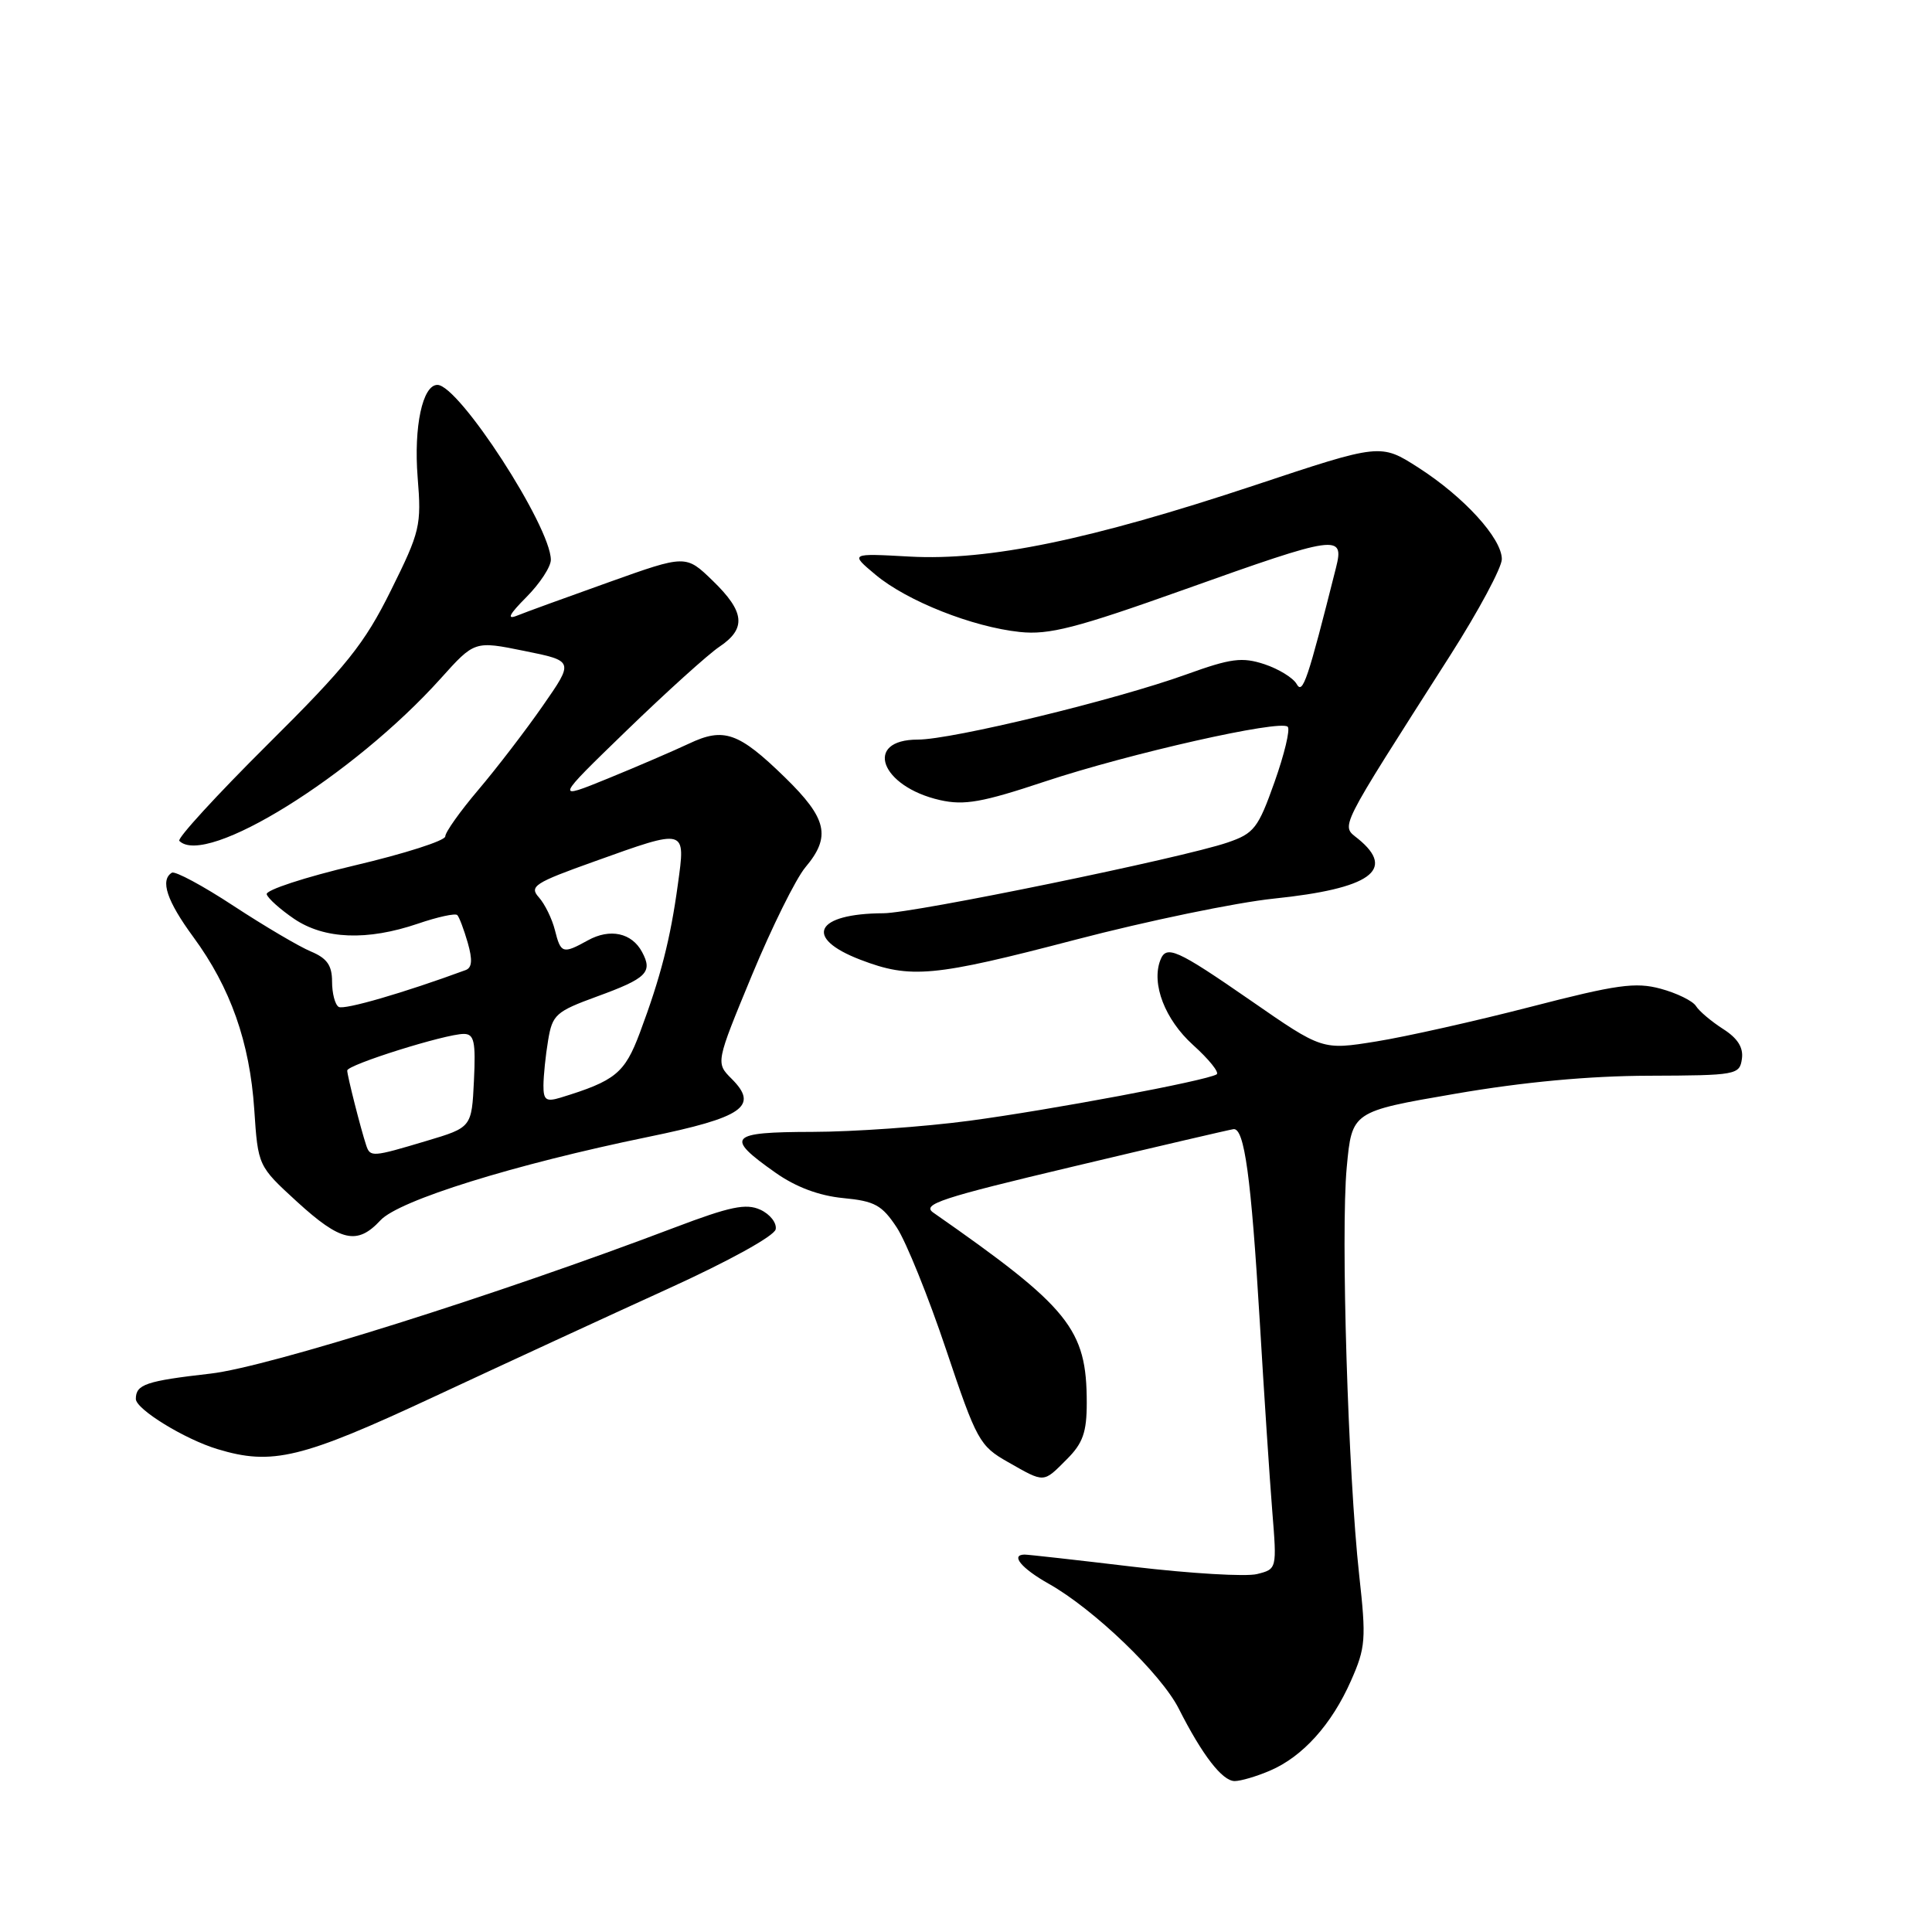 <?xml version="1.0" encoding="UTF-8" standalone="no"?>
<!DOCTYPE svg PUBLIC "-//W3C//DTD SVG 1.1//EN" "http://www.w3.org/Graphics/SVG/1.1/DTD/svg11.dtd" >
<svg xmlns="http://www.w3.org/2000/svg" xmlns:xlink="http://www.w3.org/1999/xlink" version="1.1" viewBox="0 0 256 256">
 <g >
 <path fill="currentColor"
d=" M 168.28 234.62 C 172.61 232.77 176.45 228.51 179.01 222.71 C 180.96 218.31 181.04 217.20 180.10 208.71 C 178.63 195.38 177.64 163.29 178.45 154.67 C 179.14 147.28 179.14 147.28 192.82 144.93 C 201.84 143.37 210.59 142.56 218.50 142.54 C 230.07 142.50 230.51 142.42 230.81 140.31 C 231.03 138.81 230.25 137.57 228.31 136.34 C 226.77 135.35 225.15 133.99 224.72 133.30 C 224.29 132.62 222.18 131.59 220.04 131.01 C 216.71 130.11 214.23 130.46 202.82 133.41 C 195.50 135.30 186.28 137.37 182.35 138.00 C 175.21 139.15 175.21 139.15 165.72 132.57 C 155.86 125.75 154.53 125.16 153.74 127.25 C 152.55 130.39 154.37 135.10 158.07 138.45 C 160.19 140.36 161.61 142.12 161.21 142.36 C 159.81 143.21 139.16 147.08 128.43 148.51 C 122.42 149.31 113.08 149.97 107.67 149.98 C 96.57 150.00 96.00 150.63 102.76 155.39 C 105.45 157.29 108.53 158.44 111.71 158.75 C 115.92 159.15 116.87 159.68 118.84 162.67 C 120.08 164.57 123.02 171.84 125.36 178.82 C 129.41 190.90 129.80 191.60 133.56 193.73 C 138.47 196.52 138.20 196.53 141.36 193.36 C 143.49 191.24 144.00 189.78 144.00 185.88 C 144.00 176.09 141.73 173.28 123.67 160.68 C 122.09 159.58 124.63 158.74 142.17 154.58 C 153.35 151.92 162.92 149.69 163.44 149.62 C 164.89 149.43 165.78 155.96 166.92 175.00 C 167.49 184.62 168.24 195.97 168.58 200.21 C 169.20 207.90 169.20 207.91 166.57 208.57 C 165.12 208.94 157.77 208.50 150.22 207.61 C 142.67 206.71 136.16 205.98 135.75 205.99 C 133.85 206.02 135.36 207.83 138.97 209.86 C 144.94 213.22 153.85 221.78 156.19 226.40 C 159.30 232.55 161.96 236.00 163.60 236.00 C 164.41 236.00 166.51 235.38 168.28 234.62 Z  M 57.50 185.08 C 66.85 180.72 80.80 174.28 88.49 170.78 C 96.56 167.11 102.61 163.77 102.78 162.89 C 102.95 162.05 102.03 160.88 100.74 160.29 C 98.85 159.43 96.74 159.87 89.46 162.63 C 65.83 171.60 35.53 181.14 27.90 182.01 C 19.32 182.99 18.00 183.44 18.00 185.37 C 18.00 186.73 24.48 190.71 28.83 192.02 C 36.06 194.21 39.94 193.27 57.50 185.08 Z  M 50.41 161.70 C 52.86 159.05 68.08 154.31 85.87 150.65 C 98.48 148.06 100.59 146.59 96.95 142.95 C 94.83 140.83 94.83 140.83 99.63 129.23 C 102.27 122.86 105.46 116.42 106.72 114.92 C 110.15 110.85 109.60 108.46 104.00 103.00 C 97.87 97.03 95.91 96.34 91.28 98.54 C 89.30 99.47 84.49 101.55 80.59 103.14 C 73.50 106.03 73.50 106.03 83.07 96.76 C 88.33 91.67 93.84 86.69 95.32 85.70 C 98.92 83.29 98.70 81.07 94.44 76.95 C 90.88 73.50 90.88 73.50 80.69 77.14 C 75.09 79.14 69.60 81.13 68.50 81.58 C 67.10 82.14 67.47 81.41 69.75 79.12 C 71.54 77.32 73.00 75.09 72.99 74.17 C 72.96 69.74 60.81 51.00 57.96 51.00 C 55.99 51.00 54.81 56.54 55.34 63.25 C 55.86 69.65 55.67 70.43 51.79 78.25 C 48.29 85.31 45.94 88.25 35.44 98.67 C 28.70 105.37 23.44 111.11 23.76 111.42 C 27.26 114.93 46.81 102.79 58.39 89.91 C 62.88 84.91 62.88 84.91 69.47 86.25 C 76.06 87.58 76.06 87.58 71.91 93.54 C 69.63 96.82 65.79 101.82 63.38 104.66 C 60.97 107.50 59.00 110.27 59.00 110.83 C 59.00 111.39 53.60 113.12 47.01 114.67 C 40.41 116.23 35.16 117.95 35.34 118.50 C 35.51 119.05 37.15 120.51 38.97 121.75 C 42.97 124.46 48.65 124.68 55.38 122.39 C 57.98 121.50 60.32 120.99 60.59 121.25 C 60.85 121.51 61.47 123.16 61.98 124.92 C 62.63 127.20 62.55 128.23 61.70 128.54 C 53.56 131.54 45.58 133.86 44.88 133.42 C 44.39 133.13 44.00 131.61 44.00 130.06 C 44.00 127.92 43.33 126.97 41.20 126.08 C 39.66 125.44 35.06 122.73 30.97 120.05 C 26.88 117.36 23.19 115.38 22.77 115.64 C 21.19 116.62 22.11 119.38 25.61 124.15 C 30.54 130.86 33.09 138.09 33.69 147.00 C 34.19 154.50 34.19 154.50 39.34 159.22 C 45.15 164.53 47.33 165.02 50.41 161.70 Z  M 142.53 124.51 C 151.97 122.04 163.79 119.59 168.79 119.07 C 181.55 117.75 185.03 115.29 179.97 111.16 C 177.67 109.28 177.04 110.54 192.18 86.81 C 195.93 80.93 199.00 75.20 199.00 74.09 C 199.00 71.34 193.99 65.84 187.94 61.96 C 182.93 58.75 182.93 58.75 166.22 64.31 C 144.46 71.54 131.01 74.32 120.55 73.75 C 112.61 73.31 112.61 73.31 116.03 76.17 C 120.20 79.65 128.87 83.08 135.13 83.74 C 139.00 84.15 142.59 83.23 156.92 78.12 C 177.26 70.86 178.16 70.74 177.02 75.25 C 173.26 90.18 172.62 92.07 171.82 90.65 C 171.36 89.82 169.43 88.64 167.54 88.01 C 164.58 87.04 163.11 87.23 157.18 89.37 C 147.84 92.74 126.16 98.00 121.62 98.00 C 114.37 98.00 116.66 104.23 124.57 106.02 C 127.78 106.74 130.15 106.32 138.47 103.55 C 149.65 99.84 169.65 95.32 170.63 96.30 C 170.98 96.64 170.19 99.94 168.88 103.63 C 166.71 109.75 166.17 110.44 162.65 111.64 C 156.74 113.67 121.10 121.00 117.07 121.01 C 108.01 121.05 106.41 124.26 114.01 127.17 C 120.66 129.72 123.69 129.44 142.53 124.51 Z  M 48.52 151.75 C 47.80 149.58 46.01 142.53 46.01 141.85 C 46.00 141.09 59.03 137.00 61.45 137.00 C 62.83 137.00 63.05 138.00 62.80 143.19 C 62.50 149.39 62.50 149.39 56.50 151.18 C 49.32 153.33 49.05 153.35 48.52 151.75 Z  M 72.01 143.82 C 72.02 142.54 72.29 139.85 72.63 137.84 C 73.19 134.45 73.66 134.03 79.08 132.05 C 85.70 129.64 86.52 128.83 85.08 126.15 C 83.72 123.60 80.83 122.98 77.90 124.60 C 74.57 126.44 74.31 126.36 73.53 123.25 C 73.15 121.74 72.19 119.78 71.40 118.90 C 70.10 117.45 70.82 116.98 78.75 114.15 C 91.02 109.75 90.85 109.71 89.82 117.19 C 88.83 124.45 87.54 129.47 84.79 136.83 C 82.77 142.22 81.56 143.21 74.25 145.45 C 72.36 146.02 72.00 145.76 72.01 143.82 Z "/>
</g>
</svg>